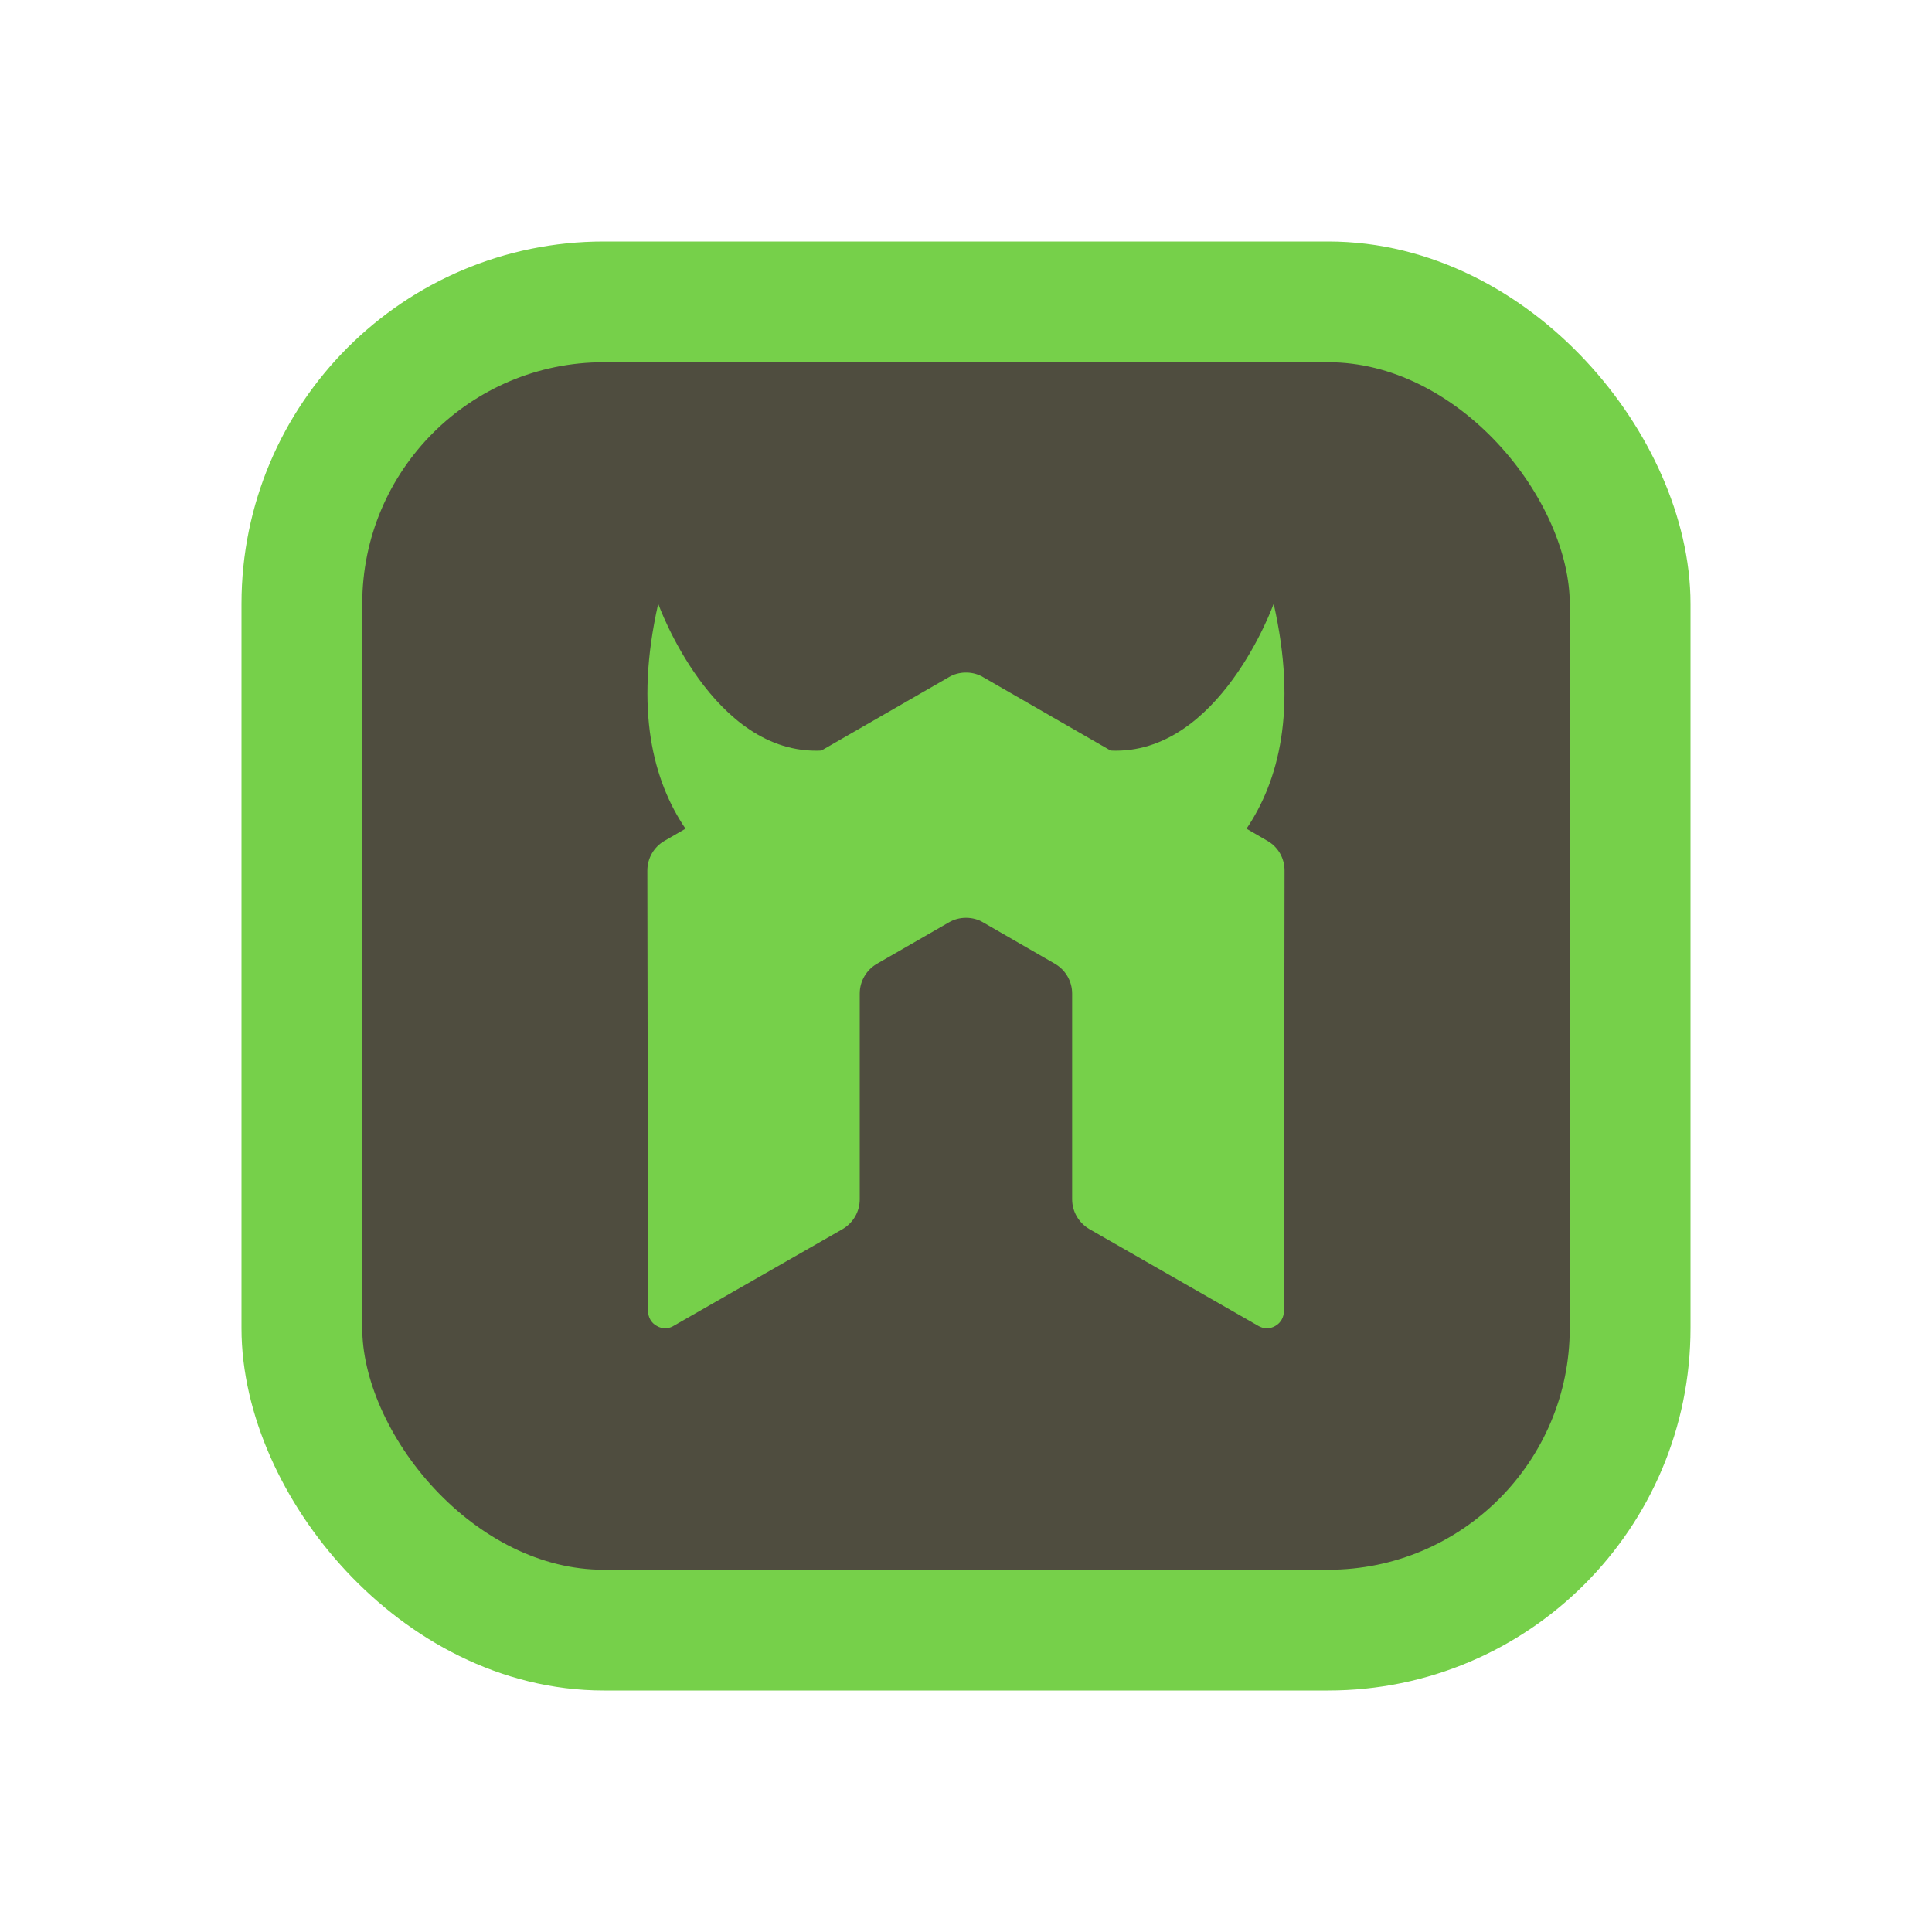 <svg width="16" height="16" viewBox="0 0 16 16" fill="none" xmlns="http://www.w3.org/2000/svg">
<rect x="2.5" y="2.5" width="11" height="11" rx="2.5" fill="#4F4D3F"/>
<rect x="2.5" y="2.5" width="11" height="11" rx="2.5" stroke="#76D04A"/>
<path d="M10.495 6.963L10.323 6.863C10.588 6.471 10.747 5.881 10.548 5C10.548 5 10.1 6.257 9.198 6.216L8.142 5.608C8.102 5.584 8.057 5.572 8.012 5.57C8.008 5.57 7.991 5.57 7.988 5.57C7.943 5.572 7.898 5.584 7.858 5.608L6.802 6.216C5.9 6.258 5.451 5 5.451 5C5.252 5.881 5.411 6.471 5.677 6.863L5.504 6.963C5.416 7.013 5.361 7.107 5.361 7.21L5.367 10.857C5.367 10.908 5.393 10.956 5.438 10.98C5.481 11.007 5.535 11.007 5.579 10.98L6.978 10.179C7.066 10.127 7.12 10.034 7.12 9.932V8.228C7.12 8.127 7.174 8.033 7.262 7.982L7.858 7.639C7.902 7.613 7.951 7.601 8 7.601C8.049 7.601 8.099 7.613 8.142 7.639L8.737 7.982C8.825 8.033 8.879 8.127 8.879 8.228V9.932C8.879 10.034 8.934 10.127 9.022 10.179L10.42 10.98C10.464 11.007 10.519 11.007 10.563 10.98C10.606 10.956 10.633 10.908 10.633 10.857L10.638 7.21C10.638 7.107 10.584 7.013 10.495 6.963Z" fill="#76D04A"/>
</svg>
